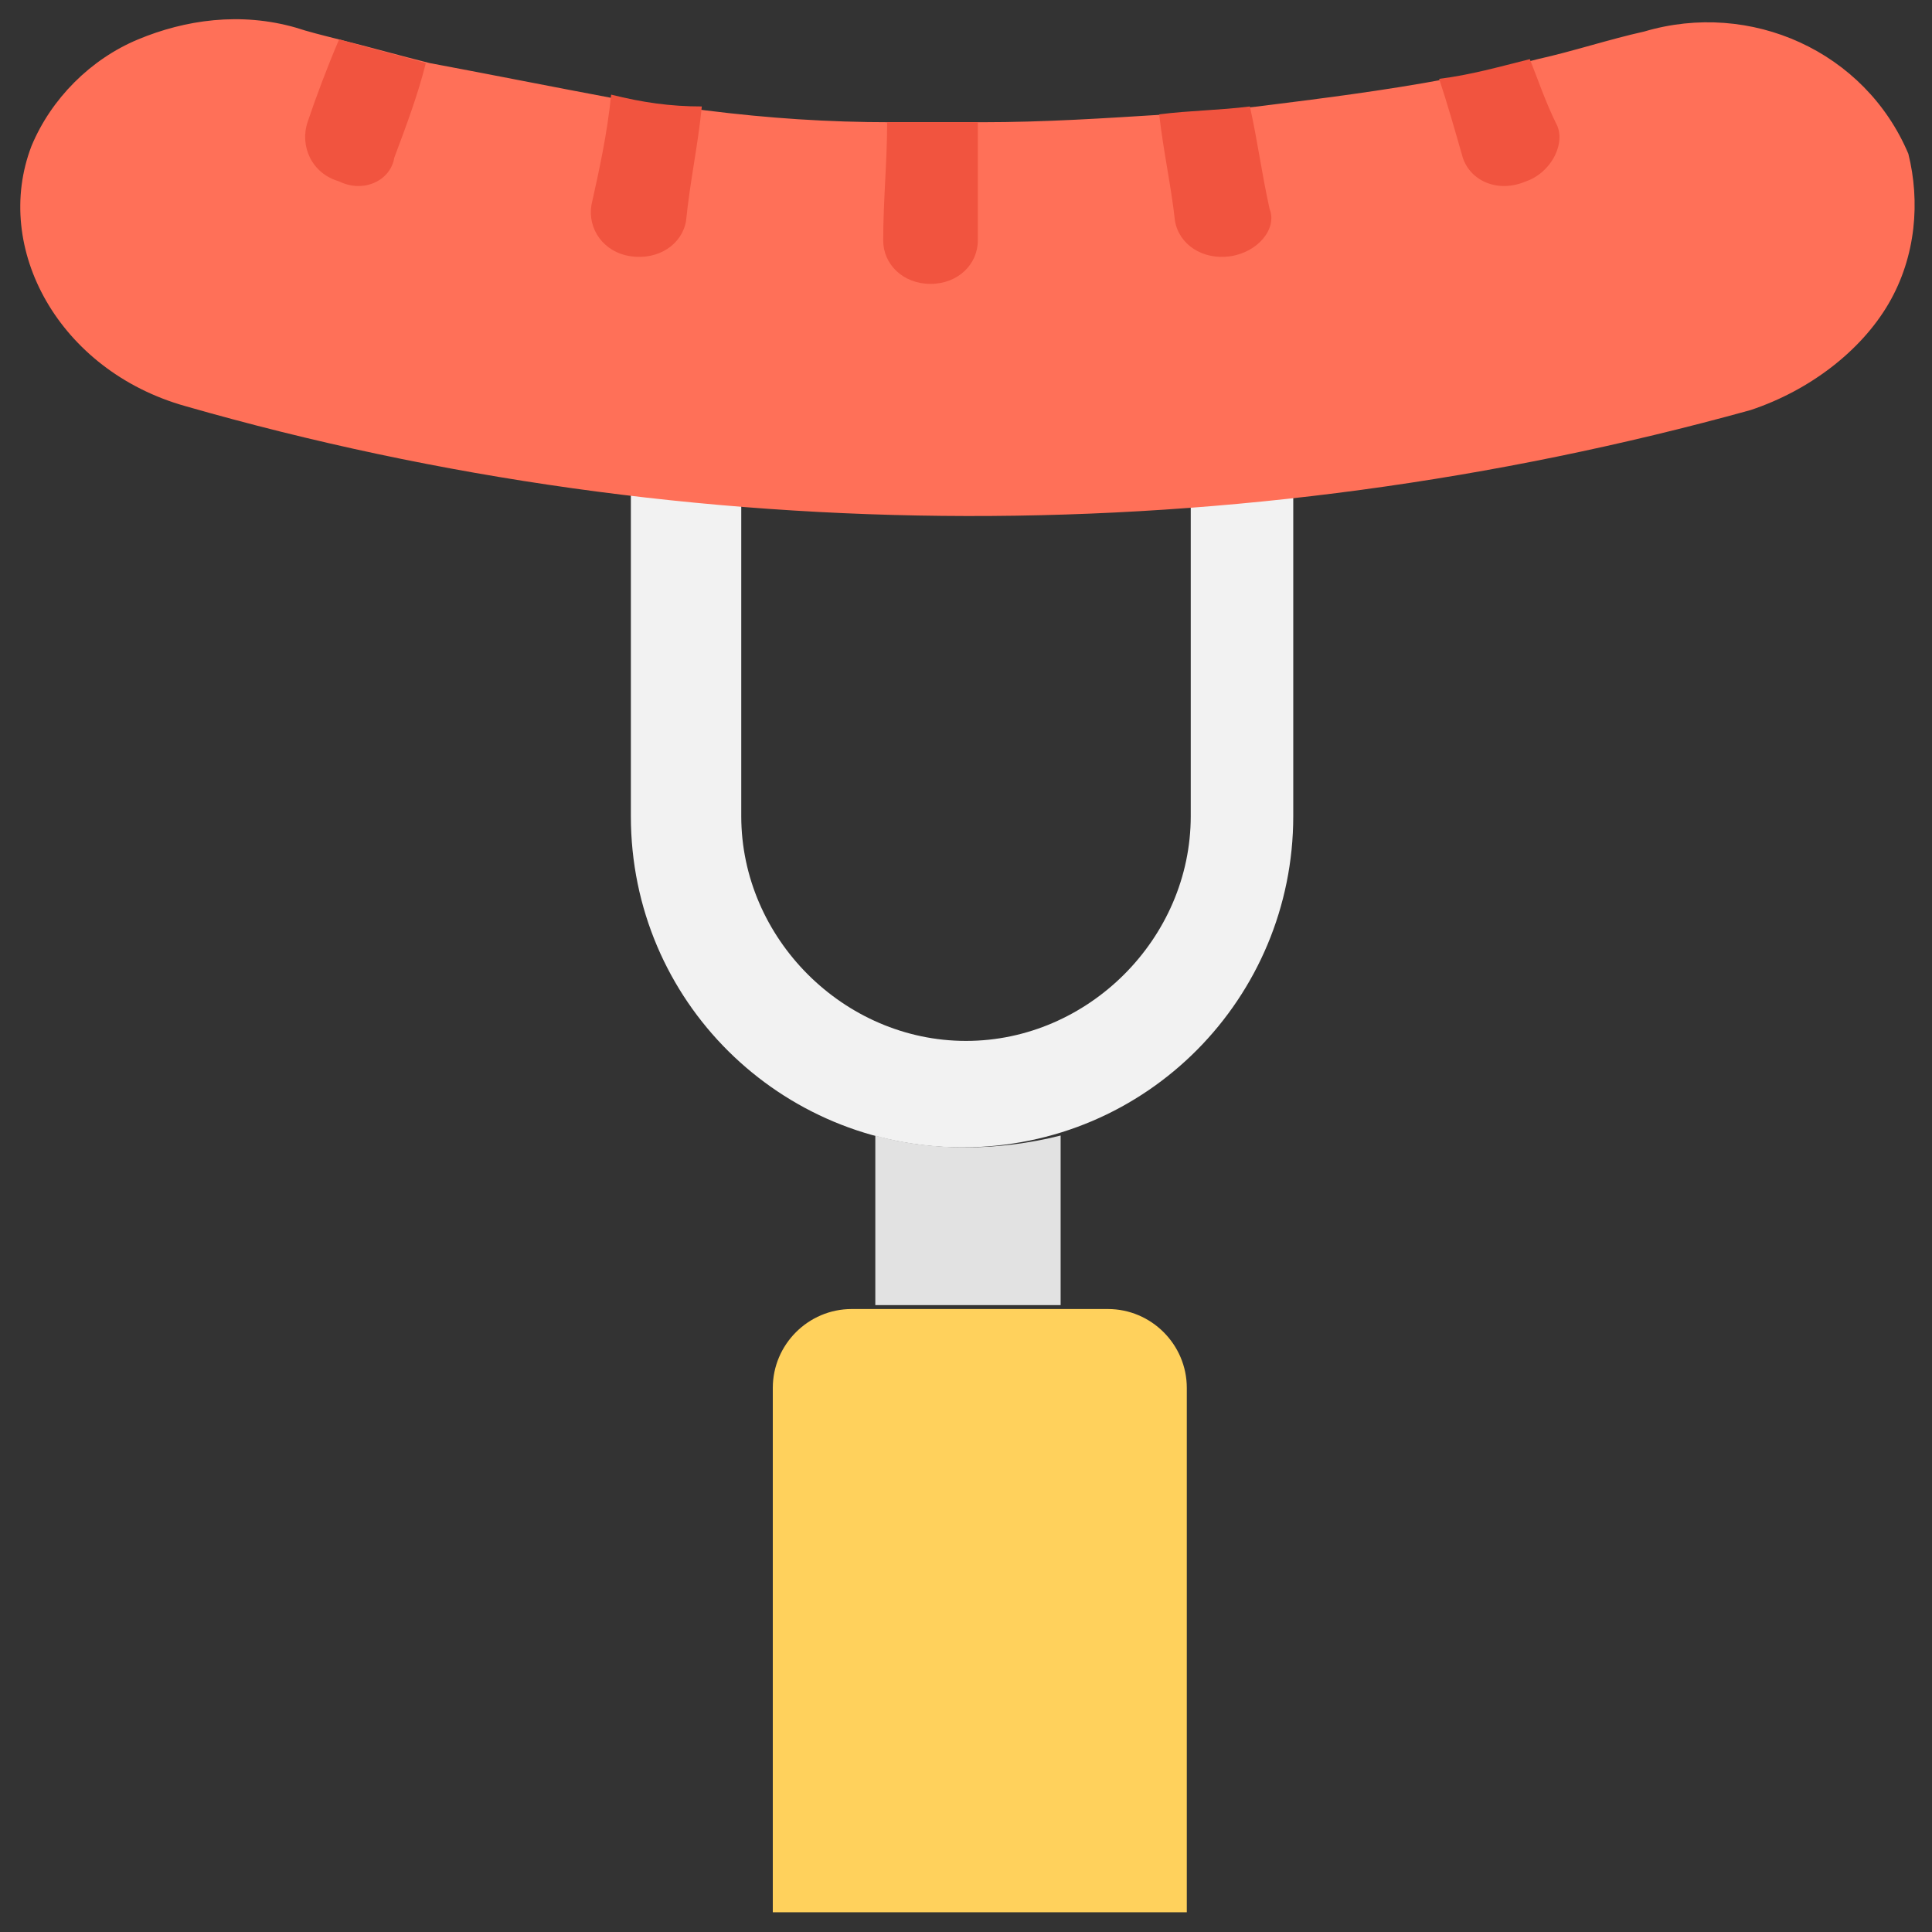 <?xml version="1.0" encoding="utf-8"?>
<!-- Generator: Adobe Illustrator 20.1.0, SVG Export Plug-In . SVG Version: 6.00 Build 0)  -->
<!DOCTYPE svg PUBLIC "-//W3C//DTD SVG 1.1//EN" "http://www.w3.org/Graphics/SVG/1.1/DTD/svg11.dtd">
<svg version="1.1" id="Layer_1" xmlns="http://www.w3.org/2000/svg" xmlns:xlink="http://www.w3.org/1999/xlink" x="0px" y="0px"
	 viewBox="0 0 49 49" enable-background="new 0 0 49 49" xml:space="preserve">
<rect x="0" y="0" width="49" height="49" fill="#333333" stroke="none"/>
<g>
	<path fill="#FFD15C" d="M28.1,33.2h-6.5c-1.1,0-2,0.9-2,2v13.3h10.5V35.2C30.1,34.1,29.2,33.2,28.1,33.2z"/>
	<path fill="#F2F2F2" d="M30.2,11.6v9.1c0,3.1-2.6,5.7-5.7,5.7c-3.1,0-5.7-2.6-5.7-5.7v-9.1H16v9.1c0,4.7,3.8,8.4,8.4,8.4
		c4.7,0,8.4-3.8,8.4-8.4v-9.1H30.2z"/>
	<path fill="#FF7058" d="M47.9,7.7c-0.7,1.2-2,2.2-3.5,2.7C31.4,14,17.6,14,4.7,10.3c-3.2-0.9-4.9-4-3.9-6.6C1.3,2.5,2.3,1.5,3.5,1
		c1.2-0.5,2.6-0.7,4-0.3C7.8,0.8,8.2,0.9,8.6,1c0.8,0.2,1.5,0.4,2.3,0.6c1.6,0.3,3.1,0.6,4.7,0.9h0c0.7,0.1,1.5,0.2,2.3,0.3
		c1.6,0.2,3.1,0.3,4.7,0.3c0.8,0,1.5,0,2.3,0c1.6,0,3.1-0.1,4.7-0.2c0.8-0.1,1.5-0.1,2.3-0.2c1.6-0.2,3.2-0.4,4.8-0.7
		c0.8-0.1,1.5-0.3,2.3-0.5c0.9-0.2,1.8-0.5,2.7-0.7c2.7-0.8,5.6,0.5,6.7,3.1C48.7,5.1,48.6,6.5,47.9,7.7z"/>
	<path fill="#F1543F" d="M10.8,1.6c-0.2,0.8-0.5,1.6-0.8,2.4C9.9,4.6,9.2,4.9,8.6,4.6c-0.7-0.2-1-0.9-0.8-1.5C8,2.5,8.3,1.7,8.6,1
		C9.3,1.2,10.1,1.4,10.8,1.6z"/>
	<path fill="#F1543F" d="M17.8,2.7c-0.1,1-0.3,1.9-0.4,2.9c-0.1,0.6-0.7,1-1.4,0.9c-0.7-0.1-1.1-0.7-1-1.3c0.2-0.9,0.4-1.8,0.5-2.8
		h0C16.3,2.6,17,2.7,17.8,2.7z"/>
	<path fill="#F1543F" d="M24.8,6.1c0,0.6-0.5,1.1-1.2,1.1c-0.7,0-1.2-0.5-1.2-1.1c0-1,0.1-2,0.1-3c0.8,0,1.5,0,2.3,0
		C24.8,4.1,24.8,5.1,24.8,6.1z"/>
	<path fill="#F1543F" d="M31.2,6.5c-0.7,0.1-1.3-0.3-1.4-0.9c-0.1-0.9-0.3-1.8-0.4-2.7c0.8-0.1,1.5-0.1,2.3-0.2
		c0.2,0.9,0.3,1.7,0.5,2.6C32.4,5.8,31.9,6.4,31.2,6.5z"/>
	<path fill="#F1543F" d="M38.7,4.6C38,4.9,37.3,4.6,37.1,4c-0.2-0.7-0.4-1.4-0.6-2c0.8-0.1,1.5-0.3,2.3-0.5C39,2,39.2,2.6,39.5,3.2
		C39.7,3.7,39.3,4.4,38.7,4.6z"/>
	<path fill="#E2E2E2" d="M24.5,29.1c-0.8,0-1.6-0.1-2.3-0.3v4.3h4.7v-4.3C26.1,29,25.3,29.1,24.5,29.1z"/>
</g>
</svg>
